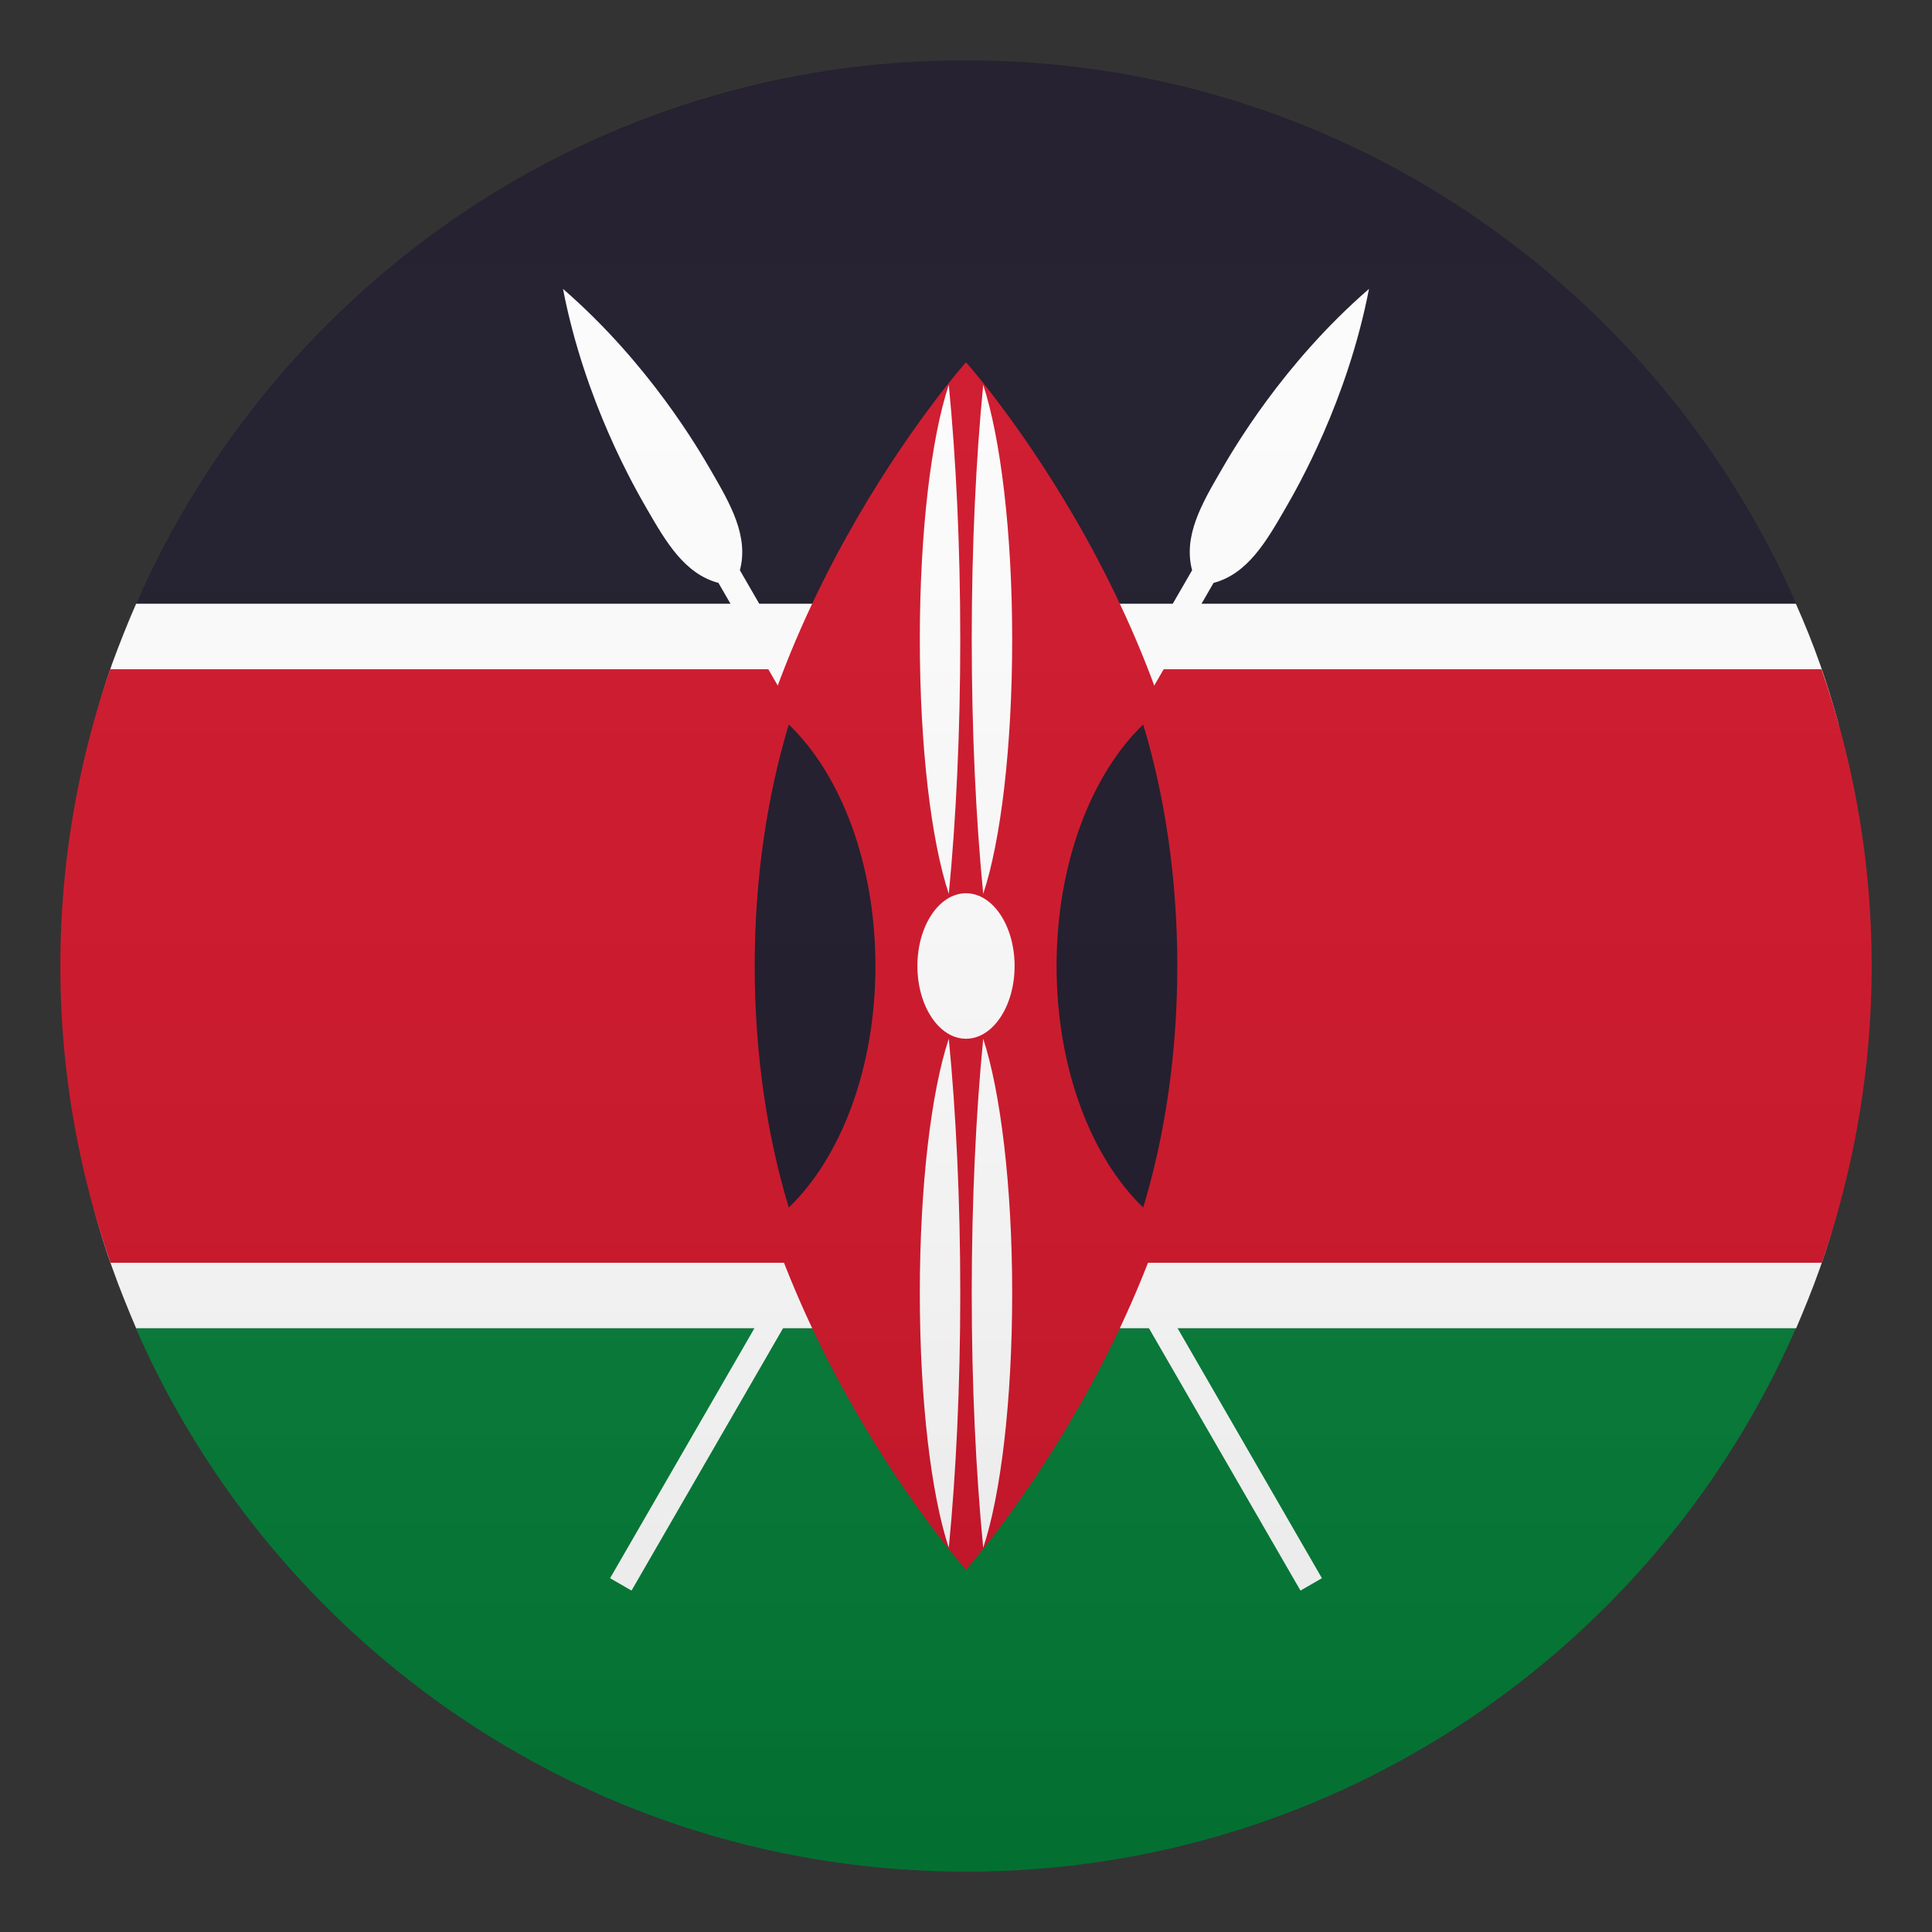 <svg xmlns="http://www.w3.org/2000/svg" xml:space="preserve" style="enable-background:new 0 0 64 64" viewBox="0 0 64 64"><rect x="0" y="0" width="64" height="64" fill="#333333" stroke="none"/><path d="M32 2C19.7 1.99 9.14 9.4 4.51 20H59.5C54.86 9.4 44.3 2 32 2z" style="fill:#1a1626"/><path d="M4.5 44C9.13 54.6 19.7 62 32 62s22.87-7.41 27.49-18H4.5z" style="fill:#007934"/><path d="M60.29 42c.23-.65.43-1.33.61-2H3.1c.18.67.38 1.35.62 2 .24.68.51 1.34.79 2H59.5c.28-.66.55-1.32.79-2zm0-20c-.24-.68-.51-1.35-.8-2H4.51c-.29.66-.55 1.32-.8 2-.23.66-.43 1.33-.61 2h57.81c-.19-.68-.39-1.35-.62-2z" style="fill:#fcfcfc"/><path d="M60.34 22.17H3.65A30.128 30.128 0 0 0 2 32c0 3.45.59 6.75 1.66 9.83h56.69C61.41 38.75 62 35.45 62 32s-.59-6.75-1.66-9.83z" style="fill:#ce1126"/><path d="m20.21 52.28.71.41L40.2 19.31c1.13-.3 1.75-1.38 2.37-2.45.41-.71 2.06-3.57 2.78-7.29-2.86 2.48-4.51 5.34-4.92 6.05-.62 1.07-1.24 2.14-.94 3.27L20.21 52.28z" style="fill:#fcfcfc"/><path d="m43.79 52.28-.71.41L23.8 19.31c-1.13-.3-1.75-1.38-2.37-2.45-.41-.71-2.06-3.57-2.78-7.29 2.86 2.48 4.51 5.34 4.92 6.05.62 1.07 1.24 2.14.94 3.27l19.28 33.39z" style="fill:#fcfcfc"/><path d="M40 32c0 11.04-8 20-8 20s-8-8.96-8-20c0-11.05 8-20 8-20s8 8.95 8 20z" style="fill:#ce1126"/><path d="M26.13 40c1.72-1.65 2.87-4.61 2.87-8 0-3.39-1.15-6.35-2.87-8-.71 2.34-1.13 5.07-1.13 8 0 2.93.42 5.66 1.13 8zm11.74-16C36.15 25.65 35 28.61 35 32c0 3.39 1.15 6.35 2.87 8 .71-2.34 1.13-5.07 1.13-8 0-2.93-.42-5.66-1.13-8z" style="fill:#1a1626"/><path d="M32 29.59c.89 0 1.61 1.08 1.61 2.41s-.72 2.41-1.61 2.41c-.89 0-1.61-1.08-1.61-2.41s.72-2.41 1.61-2.41zm-.57-16.84c-.58 1.74-.96 4.86-.96 8.43 0 3.57.38 6.69.96 8.43.24-2.47.38-5.35.38-8.43 0-3.09-.14-5.97-.38-8.43zm1.14 0c.57 1.74.96 4.86.96 8.43 0 3.57-.38 6.69-.96 8.43-.24-2.47-.38-5.35-.38-8.43 0-3.09.14-5.97.38-8.43zm-1.14 21.66c-.58 1.74-.96 4.86-.96 8.43 0 3.57.38 6.69.96 8.43.24-2.47.38-5.35.38-8.43s-.14-5.96-.38-8.43zm1.14 0c.57 1.74.96 4.86.96 8.43 0 3.57-.38 6.69-.96 8.43-.24-2.47-.38-5.35-.38-8.43s.14-5.96.38-8.43z" style="fill:#fcfcfc"/><linearGradient id="a" x1="32" x2="32" y1="62" y2="2" gradientUnits="userSpaceOnUse"><stop offset="0" style="stop-color:#1a1a1a"/><stop offset=".102" style="stop-color:#393939;stop-opacity:.949"/><stop offset=".347" style="stop-color:#7f7f7f;stop-opacity:.826"/><stop offset=".569" style="stop-color:#b6b6b6;stop-opacity:.716"/><stop offset=".758" style="stop-color:#dedede;stop-opacity:.621"/><stop offset=".908" style="stop-color:#f6f6f6;stop-opacity:.546"/><stop offset="1" style="stop-color:#fff;stop-opacity:.5"/></linearGradient><circle cx="32" cy="32" r="30" style="opacity:.1;fill:url(#a)"/></svg>